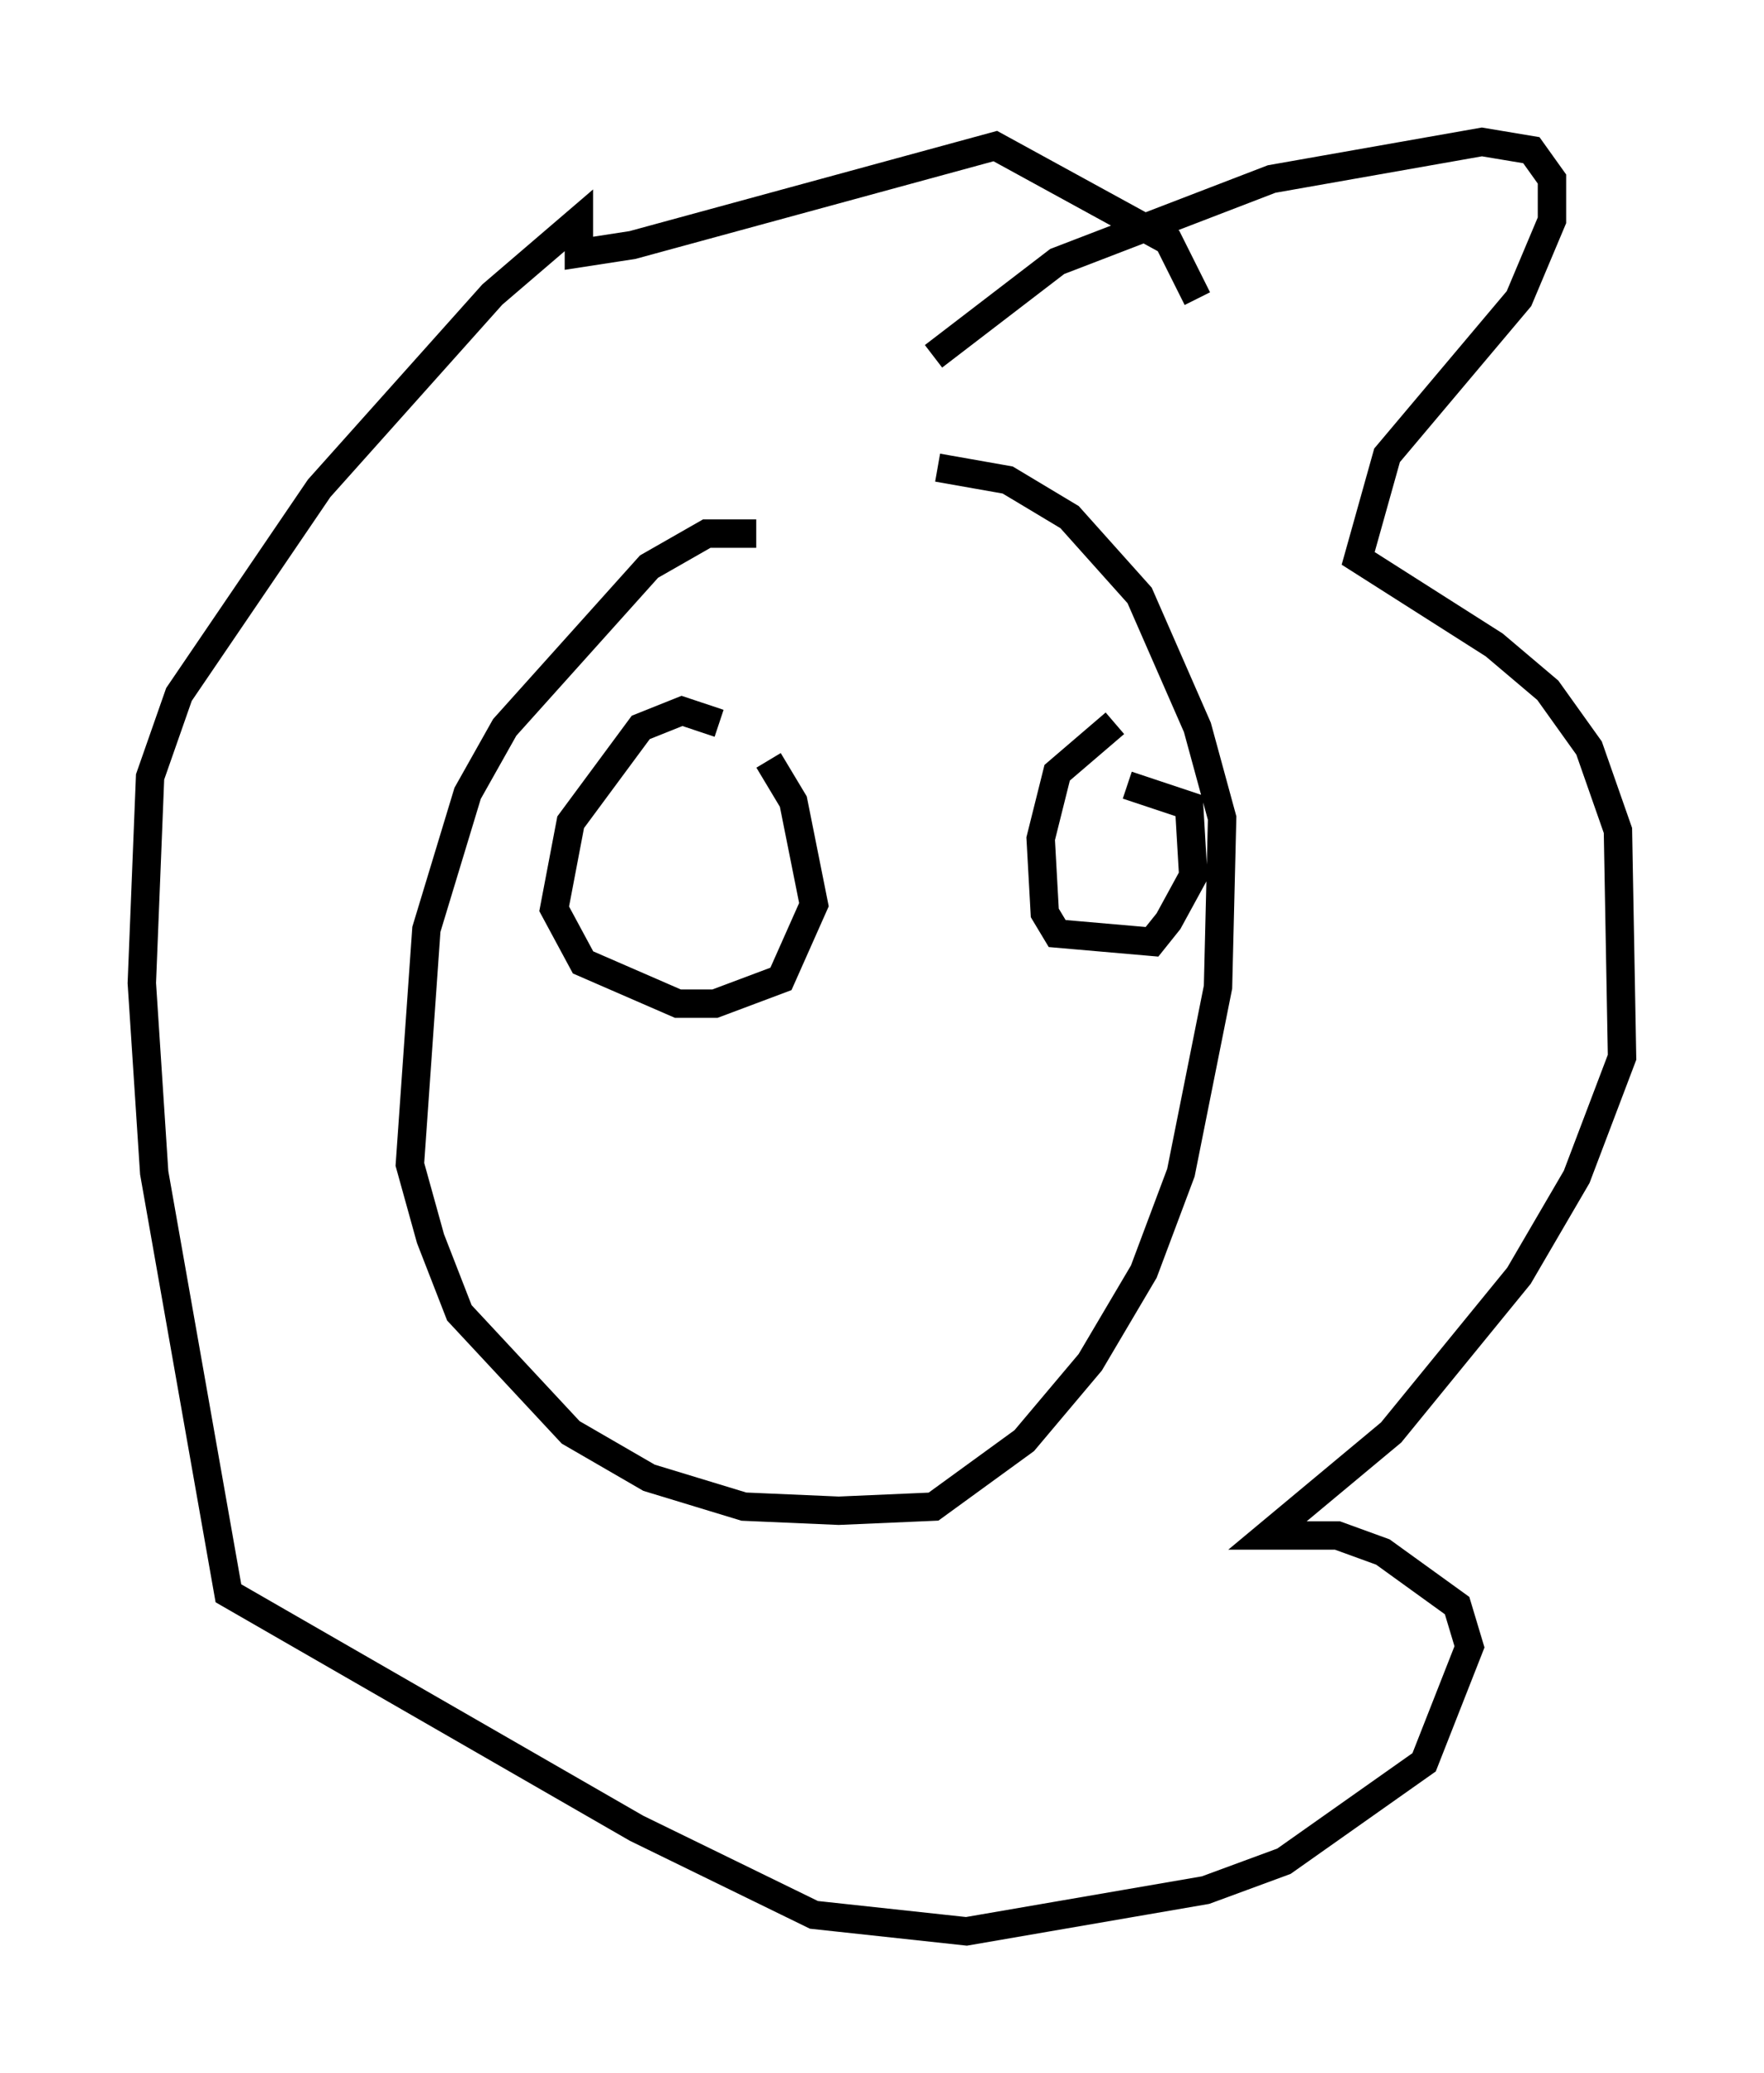 <?xml version="1.0" encoding="utf-8" ?>
<svg baseProfile="full" height="73.039" version="1.1" width="62.145" xmlns="http://www.w3.org/2000/svg" xmlns:ev="http://www.w3.org/2001/xml-events" xmlns:xlink="http://www.w3.org/1999/xlink"><defs /><rect fill="white" height="73.039" width="62.145" x="0" y="0" /><path d="M32.162, 20.397 m-5.52, -1.598 l-1.743, 0.0 -2.034, 1.162 l-5.084, 5.665 -1.307, 2.324 l-1.453, 4.793 -0.581, 8.279 l0.726, 2.615 1.017, 2.615 l3.922, 4.212 2.76, 1.598 l3.341, 1.017 3.341, 0.145 l3.341, -0.145 3.196, -2.324 l2.324, -2.76 1.888, -3.196 l1.307, -3.486 1.307, -6.536 l0.145, -5.955 -0.872, -3.196 l-2.034, -4.648 -2.469, -2.76 l-2.179, -1.307 -2.469, -0.436 m-0.145, -3.922 l4.358, -3.341 7.553, -2.905 l7.408, -1.307 1.743, 0.291 l0.726, 1.017 0.0, 1.453 l-1.162, 2.76 -4.648, 5.52 l-1.017, 3.631 4.793, 3.05 l1.888, 1.598 1.453, 2.034 l1.017, 2.905 0.145, 7.989 l-1.598, 4.212 -2.034, 3.486 l-4.503, 5.52 -4.358, 3.631 l2.469, 0.0 1.598, 0.581 l2.615, 1.888 0.436, 1.453 l-1.598, 4.067 -4.939, 3.486 l-2.76, 1.017 -8.425, 1.453 l-5.374, -0.581 -6.246, -3.05 l-14.38, -8.279 -2.615, -14.816 l-0.436, -6.682 0.291, -7.263 l1.017, -2.905 4.939, -7.263 l6.101, -6.827 3.05, -2.615 l0.0, 1.162 1.888, -0.291 l12.782, -3.486 6.101, 3.341 l1.017, 2.034 m-16.849, 14.961 l-1.307, -0.436 -1.453, 0.581 l-2.469, 3.341 -0.581, 3.05 l1.017, 1.888 3.341, 1.453 l1.307, 0.0 2.324, -0.872 l1.162, -2.615 -0.726, -3.631 l-0.872, -1.453 m12.201, -1.307 l-2.034, 1.743 -0.581, 2.324 l0.145, 2.615 0.436, 0.726 l3.341, 0.291 0.581, -0.726 l0.872, -1.598 -0.145, -2.469 l-2.179, -0.726 " fill="none" stroke="black" stroke-width="1" /></svg>